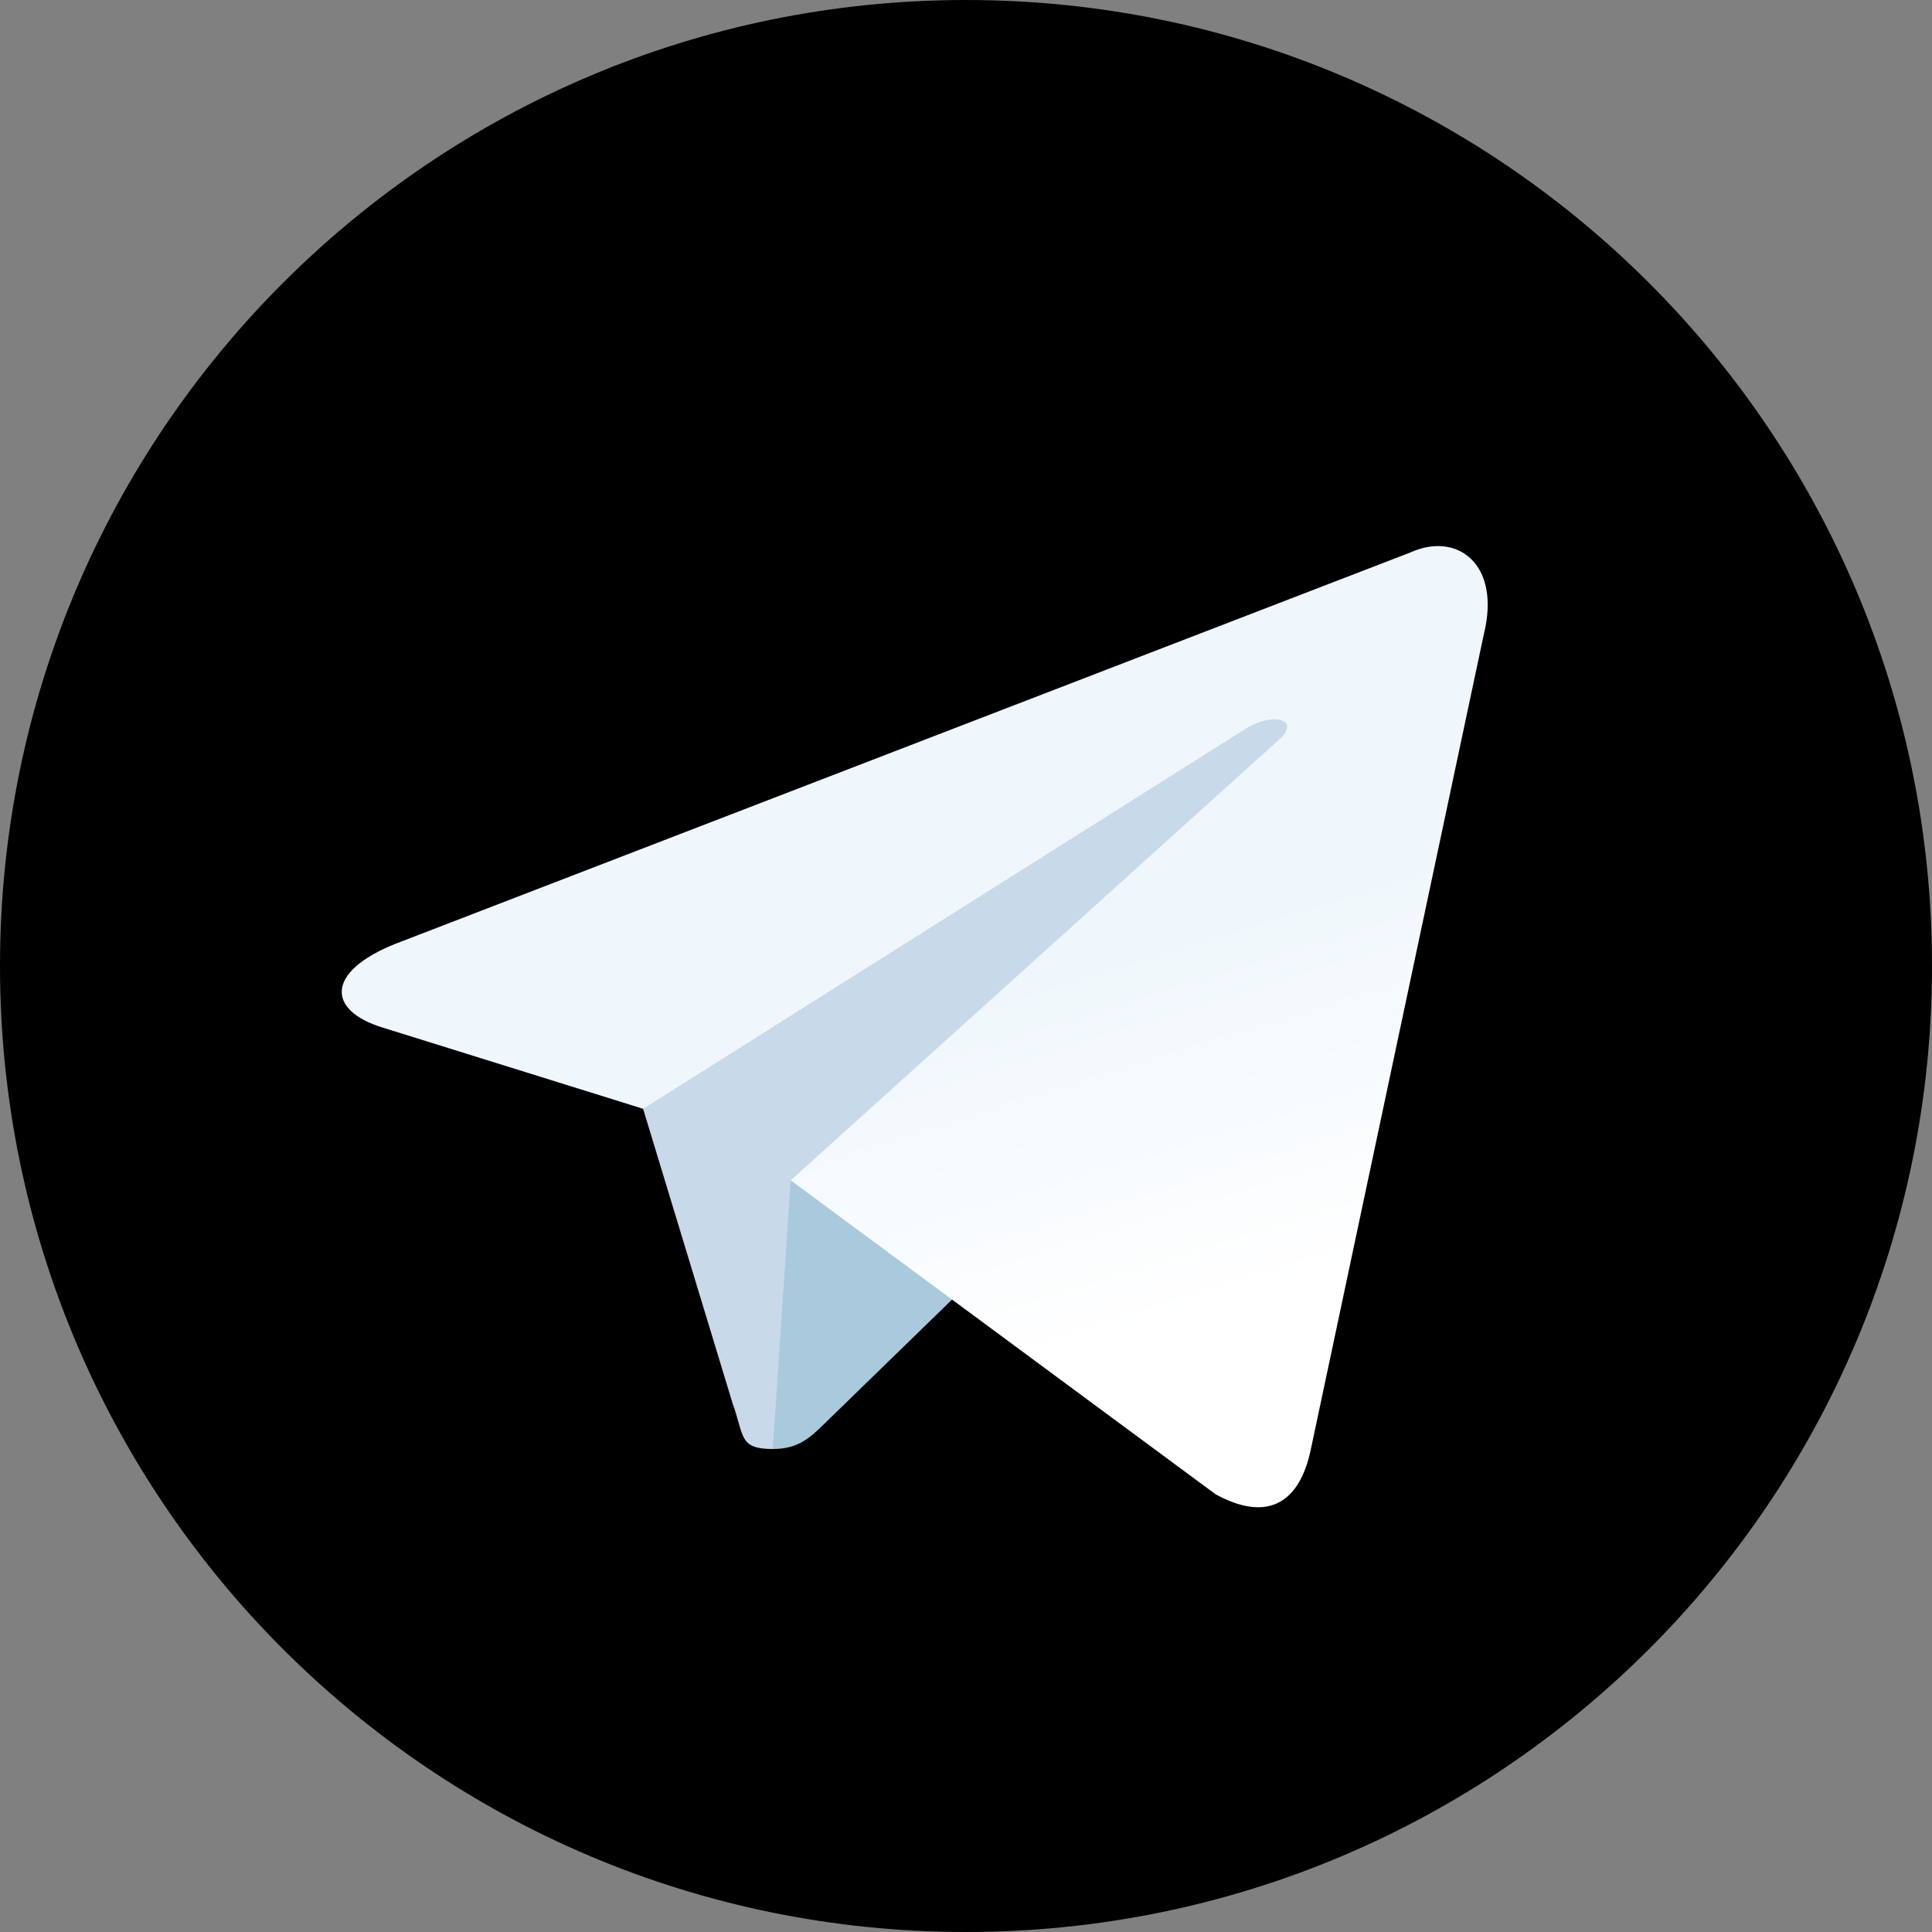 <svg width="45" height="45" viewBox="0 0 22 22" fill="none" xmlns="http://www.w3.org/2000/svg">
<rect x="0" y="0" width="22" height="22" fill="#808080" stroke="none"/>
<path d="M11 22C17.075 22 22 17.075 22 11C22 4.925 17.075 0 11 0C4.925 0 0 4.925 0 11C0 17.075 4.925 22 11 22Z" fill="url(#paint0_linear_1277_13301)"/>
<path d="M8.8 16.5C8.411 16.5 8.477 16.353 8.343 15.983L7.2 12.221L16 7" fill="#C8DAEA"/>
<path d="M8.8 16.5C9.1 16.5 9.232 16.363 9.4 16.2L11 14.644L9.004 13.441" fill="#A9C9DD"/>
<path d="M9.004 13.441L13.84 17.014C14.392 17.319 14.79 17.161 14.927 16.502L16.896 7.225C17.097 6.417 16.588 6.051 16.06 6.291L4.501 10.748C3.712 11.064 3.716 11.504 4.357 11.701L7.323 12.626L14.191 8.294C14.515 8.097 14.812 8.203 14.568 8.42" fill="url(#paint1_linear_1277_13301)"/>
<defs>
<linearGradient id="paint0_linear_1277_13301" x1="8.251" y1="0.917" x2="2.751" y2="13.75" gradientUnits="userSpaceOnUse">
<stop stop-color="#000000"/>
<stop offset="1" stop-color="#000000"/>
</linearGradient>
<linearGradient id="paint1_linear_1277_13301" x1="9.498" y1="11.737" x2="10.78" y2="15.885" gradientUnits="userSpaceOnUse">
<stop stop-color="#EFF7FC"/>
<stop offset="1" stop-color="white"/>
</linearGradient>
</defs>
</svg>